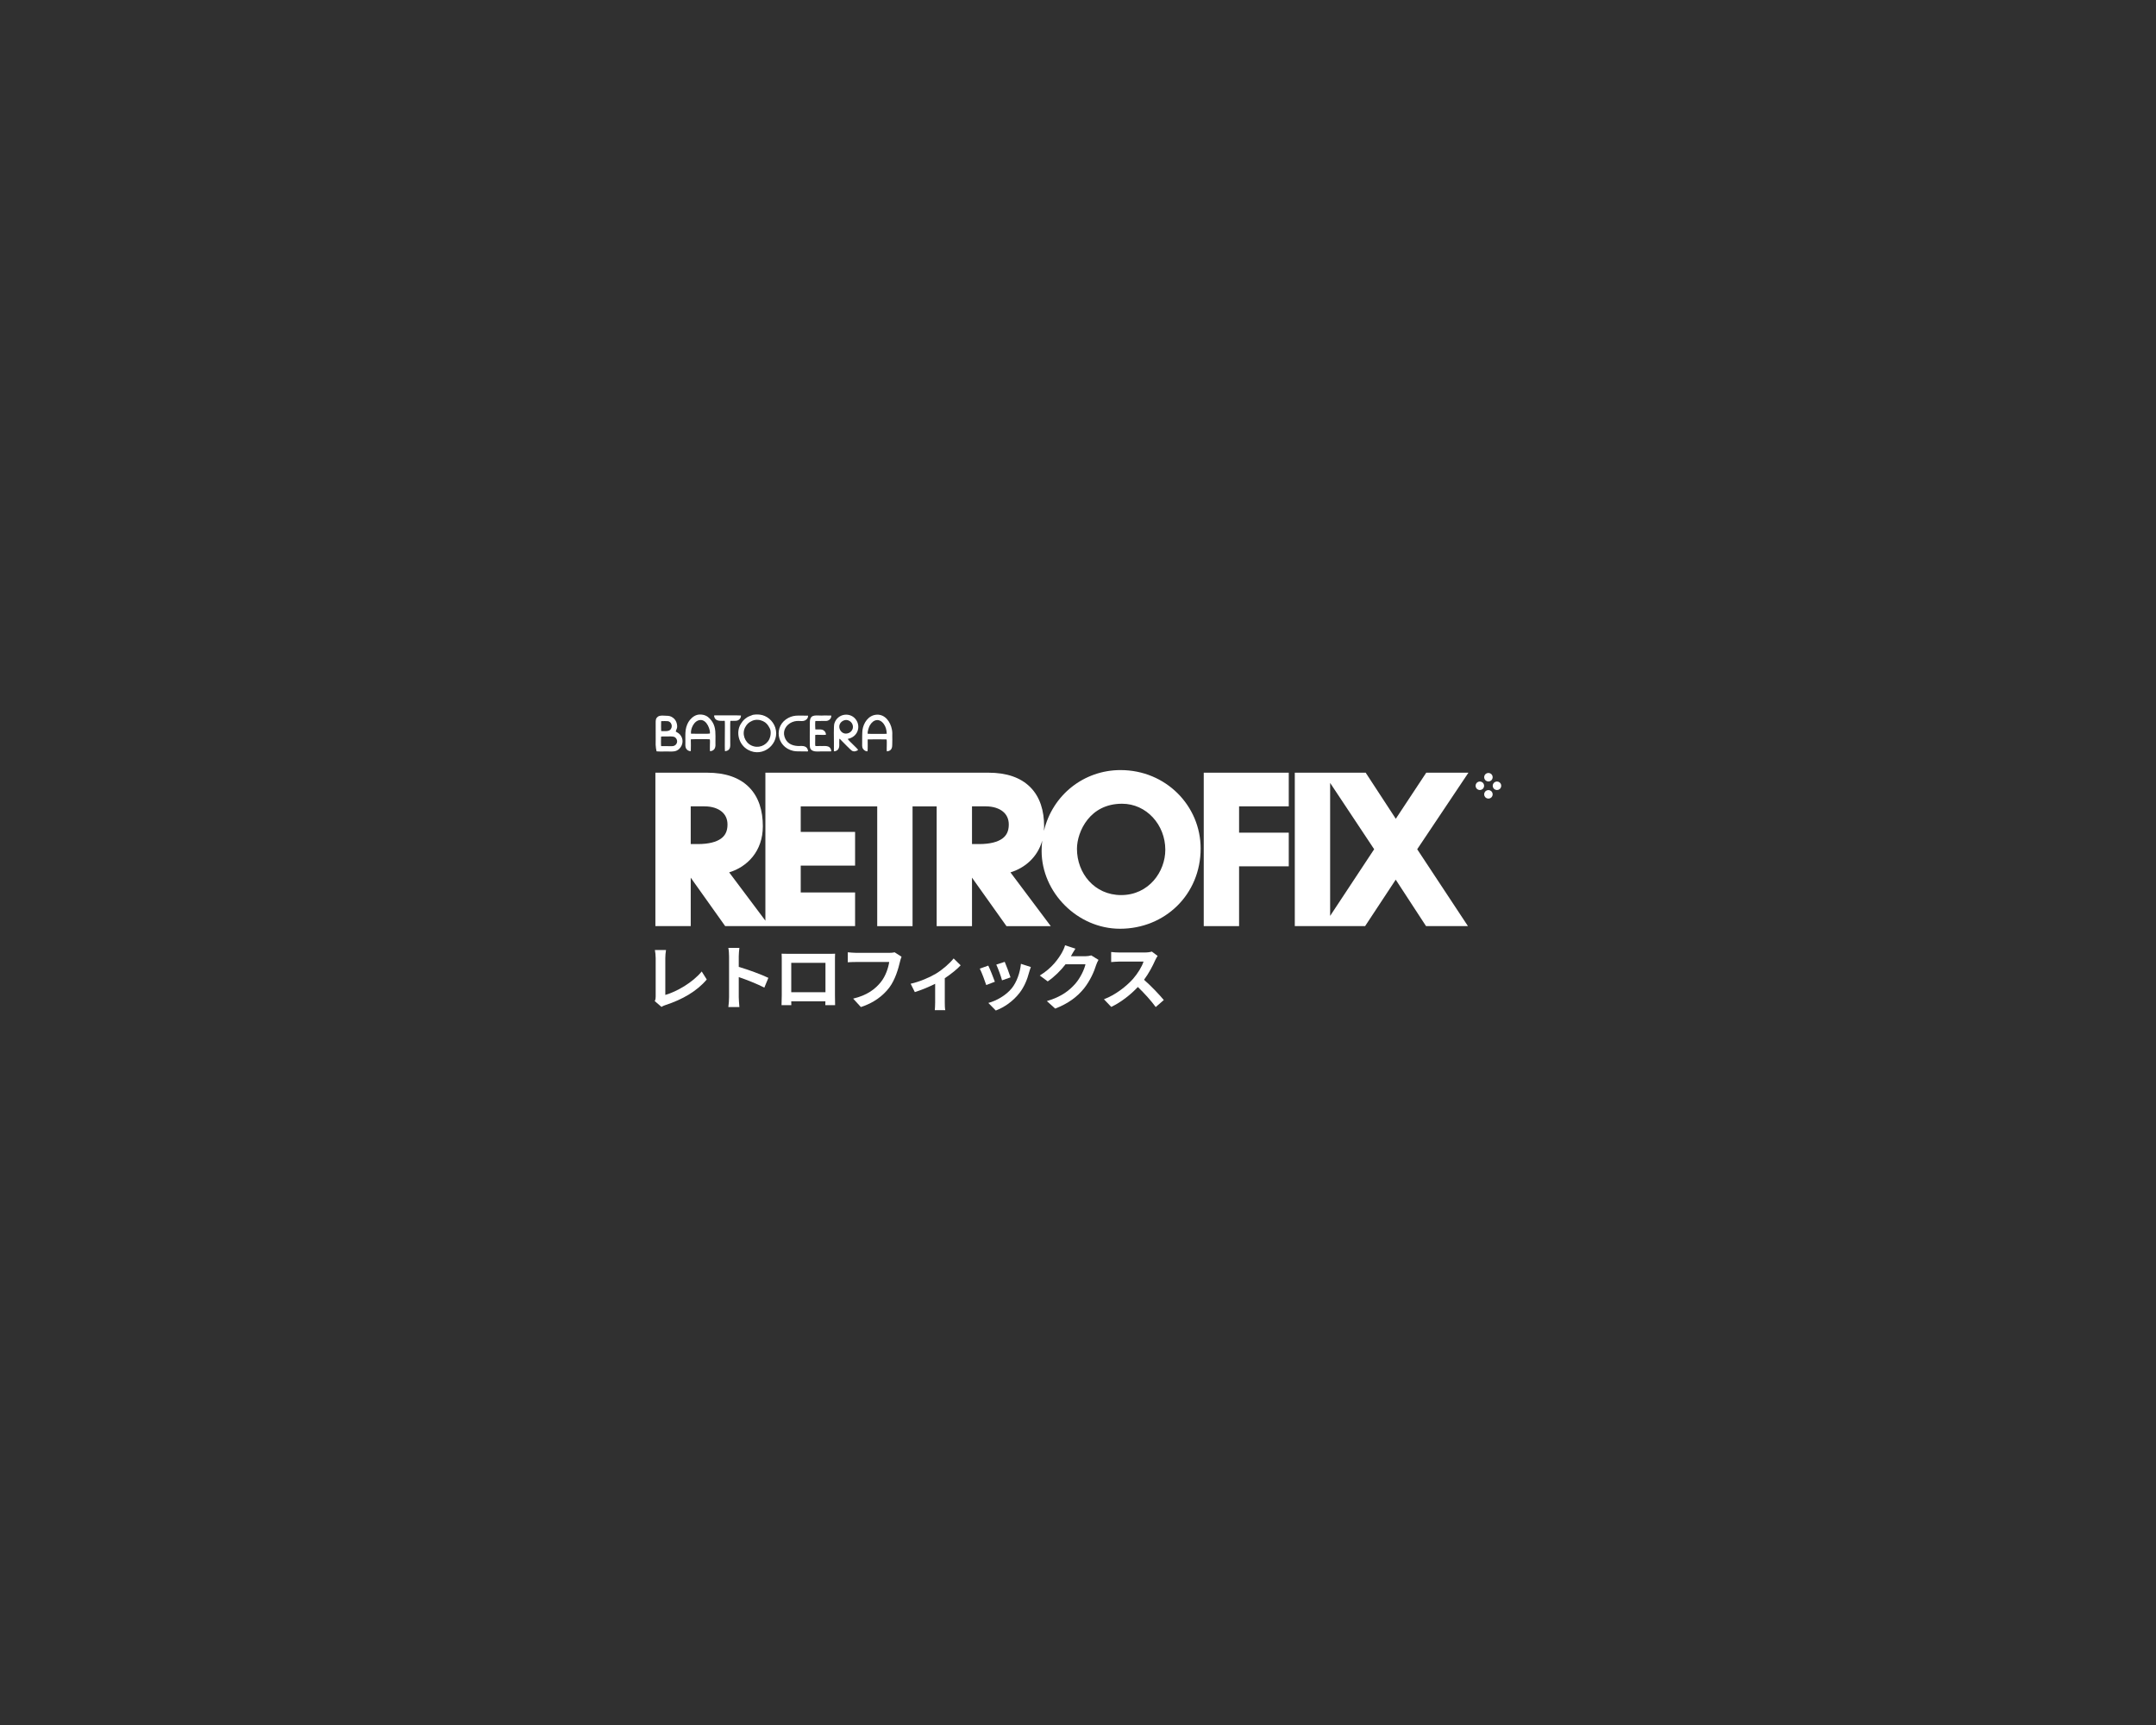 <?xml version="1.0" encoding="UTF-8" standalone="no"?>
<svg
   width="1280"
   height="1024"
   viewBox="0 0 1280 1024"
   fill="none"
   version="1.1"
   id="svg50"
   sodipodi:docname="splashloading.svg"
   inkscape:version="1.1.1 (3bf5ae0d25, 2021-09-20)"
   xmlns:inkscape="http://www.inkscape.org/namespaces/inkscape"
   xmlns:sodipodi="http://sodipodi.sourceforge.net/DTD/sodipodi-0.dtd"
   xmlns="http://www.w3.org/2000/svg"
   xmlns:svg="http://www.w3.org/2000/svg">
  <defs
     id="defs54" />
  <sodipodi:namedview
     id="namedview52"
     pagecolor="#505050"
     bordercolor="#eeeeee"
     borderopacity="1"
     inkscape:pageshadow="0"
     inkscape:pageopacity="0"
     inkscape:pagecheckerboard="0"
     showgrid="false"
     inkscape:zoom="0.67291667"
     inkscape:cx="959.25697"
     inkscape:cy="539.44272"
     inkscape:window-width="2560"
     inkscape:window-height="1371"
     inkscape:window-x="1080"
     inkscape:window-y="265"
     inkscape:window-maximized="1"
     inkscape:current-layer="svg50" />
  <rect
     width="1280"
     height="1024"
     fill="#303030"
     id="rect2"
     x="0"
     y="0"
     style="stroke-width:0.795" />
  <g
     id="g894"
     transform="translate(-320.28,-27.866)">
    <path
       d="m 1205.48,489.236 c 0,0.851 -0.69,1.541 -1.54,1.541 -0.85,0 -1.54,-0.69 -1.54,-1.541 0,-0.851 0.69,-1.54 1.54,-1.54 0.85,0 1.54,0.689 1.54,1.54 z"
       fill="#ffffff"
       stroke="#ffffff"
       stroke-width="2"
       id="path4" />
    <path
       d="m 1200.4,494.318 c 0,0.851 -0.69,1.541 -1.55,1.541 -0.85,0 -1.54,-0.69 -1.54,-1.541 0,-0.851 0.69,-1.541 1.54,-1.541 0.86,0 1.55,0.69 1.55,1.541 z"
       fill="#ffffff"
       stroke="#ffffff"
       stroke-width="2"
       id="path6" />
    <path
       d="m 1210.56,494.318 c 0,0.851 -0.69,1.541 -1.54,1.541 -0.85,0 -1.54,-0.69 -1.54,-1.541 0,-0.851 0.69,-1.541 1.54,-1.541 0.85,0 1.54,0.69 1.54,1.541 z"
       fill="#ffffff"
       stroke="#ffffff"
       stroke-width="2"
       id="path8" />
    <path
       d="m 1205.48,499.4 c 0,0.851 -0.69,1.541 -1.54,1.541 -0.85,0 -1.54,-0.69 -1.54,-1.541 0,-0.851 0.69,-1.541 1.54,-1.541 0.85,0 1.54,0.69 1.54,1.541 z"
       fill="#ffffff"
       stroke="#ffffff"
       stroke-width="2"
       id="path10" />
    <path
       fill-rule="evenodd"
       clip-rule="evenodd"
       d="m 712.787,470.775 c -0.134,-0.637 -0.083,-4.904 -0.028,-5.65 0.861,-0.123 1.614,-0.1 2.373,-0.078 0.171,0.005 0.343,0.011 0.517,0.014 0.342,0.007 0.755,-0.006 1.202,-0.02 1.484,-0.046 3.338,-0.103 4.18,0.51 1.53,1.114 1.71,3.312 0.233,4.576 -0.804,0.688 -1.747,0.705 -2.811,0.68 -1.009,-0.023 -1.989,-0.021 -2.969,-0.019 v 0 h -0.001 c -0.892,0.003 -1.783,0.005 -2.696,-0.013 z m 0.025,-8.929 c -0.022,-0.084 -0.124,-5.015 -0.018,-5.644 0.003,-0.017 0.007,-0.037 0.011,-0.054 0.002,-0.011 0.004,-0.021 0.006,-0.03 l 0.045,-0.165 c 0.467,-0.064 3.678,-0.079 4.055,0.028 2.948,0.84 2.829,4.951 0.185,5.687 -0.955,0.266 -2.22,0.229 -3.306,0.197 -0.35,-0.01 -0.682,-0.02 -0.978,-0.019 z m -2.638,12.041 -0.092,-0.009 c -0.099,-0.562 -0.216,-1.164 -0.352,-1.806 -0.239,-1.449 -0.215,-2.688 -0.189,-4.01 0.007,-0.326 0.013,-0.657 0.016,-0.997 l -0.01,-9.865 c -0.008,-1.896 -0.011,-2.904 1.361,-3.923 0.992,-0.736 2.494,-0.652 3.802,-0.58 0.31,0.018 0.61,0.034 0.889,0.039 1.991,0.036 2.816,0.228 4.113,1.109 1.13,0.769 2.088,2.015 2.438,3.794 0.352,1.783 0.094,2.398 -0.234,3.177 -0.149,0.356 -0.313,0.746 -0.44,1.298 0.112,0.118 0.339,0.243 0.627,0.401 0.499,0.276 1.18,0.651 1.75,1.263 2.489,2.673 2.002,6.403 -0.323,8.636 -1.763,1.694 -3.784,1.63 -6.117,1.555 h -0.005 c -0.114,-0.004 -0.228,-0.007 -0.342,-0.011 -0.896,-0.027 -1.797,-0.008 -2.7,0.01 -1.395,0.028 -2.796,0.057 -4.192,-0.081 z"
       fill="#ffffff"
       id="path12" />
    <path
       fill-rule="evenodd"
       clip-rule="evenodd"
       d="m 766.847,455.756 c 2.302,-1.011 4.718,-0.615 6.441,0.211 1.898,0.911 2.824,2.019 3.981,4.214 1.04,1.974 0.473,5.051 -0.24,6.469 -2.037,4.047 -6.733,5.674 -10.773,3.693 -3.856,-1.892 -5.643,-6.899 -3.585,-10.712 0.954,-1.768 1.953,-2.899 4.176,-3.875 z m -0.296,-3.27 c -0.708,0.384 -1.957,0.448 -3.942,2.098 -1.097,0.913 -1.83,1.887 -2.543,3.042 -3.019,4.89 -1.291,12.229 4.272,15.329 9.05,5.041 19.251,-3.798 16.215,-13.173 -1.349,-4.165 -5.144,-7.219 -9.077,-7.683 -1.1,-0.13 -3.777,-0.235 -4.925,0.387 z"
       fill="#ffffff"
       id="path14" />
    <path
       fill-rule="evenodd"
       clip-rule="evenodd"
       d="m 835.475,463.486 c -0.376,-1.172 0.735,-4.213 1.226,-5.047 2.169,-3.681 5.731,-4.307 8.288,-0.778 1.199,1.655 1.627,3.483 1.754,5.783 -0.561,0.168 -9.36,0.006 -11.268,0.042 z m -0.163,10.342 c 0.197,-0.502 0.103,-5.987 0.1,-7.022 0.338,-0.088 10.892,-0.096 11.223,0.003 0.192,0.637 0.107,2.721 0.11,3.531 0.003,0.794 -0.118,2.934 0.068,3.551 3.776,-0.401 3.062,-3.541 3.202,-5.244 0.09,-1.105 -0.006,-2.539 0,-3.721 0.008,-1.472 0.104,-2.263 -0.199,-3.916 -0.859,-4.696 -4.1,-9.14 -8.971,-8.9 -5.157,0.255 -7.969,5.122 -8.52,9.094 -0.182,1.31 -0.213,5.834 -0.178,7.306 0.025,1.047 -0.195,2.77 0.411,3.732 0.546,0.866 1.631,1.778 2.754,1.586 z"
       fill="#ffffff"
       id="path16" />
    <path
       fill-rule="evenodd"
       clip-rule="evenodd"
       d="m 730.539,463.397 c -0.426,-2.451 1.535,-7.75 5.358,-8.107 4.3,-0.401 6.251,6.448 5.836,8.019 -0.699,0.244 -6.904,0.091 -8.468,0.123 -0.928,0.019 -1.894,-0.104 -2.726,-0.035 z m -0.138,10.349 c 0.098,-1.98 0.061,-5.043 -10e-4,-6.986 0.312,-0.143 10.841,-0.162 11.287,-0.04 0.199,0.692 0.058,2.674 0.065,3.495 0.008,0.889 -0.088,2.862 0.076,3.613 3.137,-0.352 3.377,-2.678 3.205,-5.286 l 0.02,-3.699 c 0.021,-3.984 -0.39,-7.199 -3.313,-10.318 -1.459,-1.557 -3.219,-2.473 -5.814,-2.504 -2.843,-0.034 -4.847,1.786 -6.08,3.242 -1.209,1.428 -2.156,3.684 -2.473,5.86 -0.326,2.231 -0.169,4.934 -0.193,7.271 -0.012,1.148 -0.183,2.687 0.413,3.786 0.524,0.965 1.663,1.681 2.808,1.566 z"
       fill="#ffffff"
       id="path18" />
    <path
       fill-rule="evenodd"
       clip-rule="evenodd"
       d="m 820.955,455.652 c 2.239,-1.103 4.558,0.303 5.329,2 1.078,2.374 -0.265,4.553 -2.05,5.319 -4.841,2.078 -8.163,-4.912 -3.279,-7.319 z m -2.366,10.773 c 0.469,0.116 0.819,0.615 1.328,1.131 1.052,1.065 5.424,5.551 6.106,5.946 1.254,0.728 2.537,0.371 3.706,-0.416 -0.27,-0.928 -5.69,-5.477 -6.155,-6.588 5.874,-1.162 7.599,-6.882 5.268,-10.858 -3.121,-5.325 -11.284,-4.551 -13.215,1.72 -0.479,1.554 -0.245,9.234 -0.257,11.132 l -0.004,4.677 c -0.004,0.411 -0.115,0.622 0.238,0.683 0.433,0.074 1.5,-0.41 1.781,-0.653 1.796,-1.555 0.928,-3.747 1.204,-6.774 z"
       fill="#ffffff"
       id="path20" />
    <path
       fill-rule="evenodd"
       clip-rule="evenodd"
       d="m 813.815,473.844 c -0.46,-4.082 -4.034,-2.921 -6.54,-3.134 -0.564,-0.048 -2.609,0.159 -2.878,-0.062 l -0.086,-0.137 c -0.007,-0.018 -0.028,-0.052 -0.035,-0.075 -0.106,-0.331 0.011,-2.319 -0.015,-2.98 -0.041,-1.037 -0.01,-2.261 0.009,-3.291 1.251,-0.304 5.607,0.207 6.394,-0.193 -0.11,-1.608 -1.11,-2.579 -2.182,-2.928 -1.156,-0.376 -3.478,-0.013 -4.152,-0.211 -0.092,-0.441 -0.152,-4.557 0.03,-4.968 l 5.811,-0.03 c 1.147,0.047 1.936,-0.191 2.671,-0.853 0.531,-0.479 1.104,-1.414 0.923,-2.351 l -4.086,-0.046 c -0.543,0.003 -1.029,0.071 -1.556,0.059 -4.505,-0.103 -7.24,-0.76 -7.063,4.875 0.071,2.238 -0.166,12.907 0.116,14.073 0.709,2.931 4.423,2.358 6.917,2.317 0.991,-0.016 1.862,0.056 2.846,0.004 0.869,-0.045 2.074,0.134 2.876,-0.069 z"
       fill="#ffffff"
       id="path22" />
    <path
       fill-rule="evenodd"
       clip-rule="evenodd"
       d="m 800.009,452.69 -5.746,-0.041 c -2.211,-10e-4 -4.035,0.377 -5.946,1.377 -8.902,4.658 -7.086,17.261 2.808,19.565 1.872,0.436 3.654,0.247 5.642,0.324 0.437,0.017 0.927,0 1.393,-0.005 1.584,-0.019 2.258,0.453 1.642,-1.17 -1.015,-2.674 -4.029,-1.922 -5.886,-2.033 -3.719,-0.222 -6.71,-1.752 -7.885,-5.531 -1.156,-3.721 1.085,-7.157 4.445,-8.605 3.95,-1.702 6.345,0.375 8.558,-1.583 0.567,-0.501 1.075,-1.343 0.975,-2.298 z"
       fill="#ffffff"
       id="path24" />
    <path
       fill-rule="evenodd"
       clip-rule="evenodd"
       d="m 750.561,455.778 c 0.265,1.076 -0.164,16.68 0.146,18.059 3.8,-0.534 3.034,-3.486 3.11,-5.483 0.069,-1.793 -0.12,-12.196 0.064,-12.444 0.172,-0.232 0.786,-0.132 0.971,-0.127 0.758,0.023 2.701,0.021 3.295,-0.211 1.342,-0.524 2.084,-1.653 2.043,-2.961 -0.369,-0.124 -13.27,-0.128 -15.194,-0.1 -0.83,0.012 -0.899,0.057 -0.634,0.957 0.856,2.914 4.153,2.209 6.199,2.31 z"
       fill="#ffffff"
       id="path26" />
    <path
       fill-rule="evenodd"
       clip-rule="evenodd"
       d="m 985.552,485 c -21.736,0 -40.395,14.694 -45.495,36.095 0.072,-0.896 0.109,-1.815 0.109,-2.756 0,-9.165 -2.388,-17.299 -8.149,-23.128 -5.772,-5.841 -14.227,-8.658 -24.857,-8.658 H 774.684 v 87.833 l -21.499,-28.665 c 10.653,-3.238 19.99,-12.453 19.99,-27.382 0,-9.165 -2.388,-17.299 -8.149,-23.128 -5.772,-5.841 -14.228,-8.658 -24.858,-8.658 H 709.38 v 91.081 h 20.979 v -28.769 l 20.465,28.769 h 77.117 v -19.981 h -32.277 v -15.957 h 32.277 v -19.981 h -32.277 v -15.181 h 45.41 v 71.1 h 20.979 v -71.1 h 14.318 v 71.1 h 20.98 v -28.769 l 20.465,28.769 h 26.295 l -23.935,-31.913 c 8.445,-2.567 16.062,-8.889 18.857,-18.835 -0.232,1.987 -0.352,4.02 -0.352,6.095 0,24.677 21.322,46.206 46.539,46.206 26.59,0 47.87,-20.241 47.87,-47.648 0,-25.366 -20.68,-46.539 -47.538,-46.539 z m -250.93,43.924 h -4.263 v -22.39 h 8.145 c 4.533,0 7.993,1.251 10.229,3.092 2.15,1.771 3.462,4.309 3.462,7.715 0,4.024 -1.442,6.612 -3.908,8.371 -2.703,1.928 -7.151,3.212 -13.665,3.212 z m 166.991,0 h -4.262 v -22.39 h 8.145 c 4.532,0 7.992,1.251 10.228,3.092 2.151,1.771 3.463,4.309 3.463,7.715 0,4.024 -1.442,6.612 -3.909,8.371 -2.703,1.928 -7.15,3.212 -13.665,3.212 z m 58.047,2.837 c 0,-5.13 1.957,-11.945 6.332,-17.401 4.255,-5.307 10.818,-9.379 20.448,-9.379 14.48,0 25.67,12.496 25.67,27.334 0,13.05 -9.83,26.891 -26.225,26.891 -15.833,0 -26.225,-12.954 -26.225,-27.445 z"
       fill="#ffffff"
       id="path28" />
    <path
       d="m 1085.41,486.553 h -50.48 v 91.081 h 20.98 v -35.495 h 29.5 v -19.981 h -29.5 v -15.624 h 29.5 z"
       fill="#ffffff"
       id="path30" />
    <path
       fill-rule="evenodd"
       clip-rule="evenodd"
       d="m 1131.07,486.553 h -42.08 v 91.081 h 41.74 l 18.18,-27.576 18,27.576 h 24.88 l -30.13,-45.635 30.42,-45.446 h -25.05 l -18.08,27.363 z m 5.04,45.436 -26.14,39.574 v -78.935 z"
       fill="#ffffff"
       id="path32" />
    <path
       d="m 709,622.139 3.995,3.449 c 0.968,-0.631 1.893,-0.925 2.481,-1.136 9.925,-3.238 18.631,-8.242 24.392,-15.139 l -2.985,-4.753 c -5.384,6.561 -14.762,11.944 -21.617,13.921 v -21.869 c 0,-1.64 0.168,-3.154 0.421,-4.794 h -6.603 c 0.252,1.219 0.463,3.196 0.463,4.794 v 22.794 c 0,0.967 -0.042,1.682 -0.547,2.733 z"
       fill="#ffffff"
       id="path34" />
    <path
       d="m 753.116,619.784 c 0,1.683 -0.168,4.206 -0.421,5.888 h 6.561 c -0.168,-1.724 -0.379,-4.668 -0.379,-5.888 v -11.901 c 4.542,1.556 10.851,3.995 15.182,6.266 l 2.397,-5.804 c -3.869,-1.892 -11.943,-4.878 -17.579,-6.518 v -6.224 c 0,-1.725 0.211,-3.575 0.379,-5.047 h -6.561 c 0.295,1.472 0.421,3.575 0.421,5.047 z"
       fill="#ffffff"
       id="path36" />
    <path
       d="m 784.321,594.005 c 0.084,1.177 0.084,2.901 0.084,4.079 v 20.565 c 0,2.019 -0.126,5.677 -0.126,5.888 h 5.803 c 0,-0.127 0,-1.094 -0.042,-2.271 h 20.271 c 0,1.219 -0.042,2.186 -0.042,2.271 h 5.803 c 0,-0.169 -0.084,-4.206 -0.084,-5.846 v -20.607 c 0,-1.262 0,-2.818 0.084,-4.079 -1.514,0.084 -3.112,0.084 -4.163,0.084 h -23.13 c -1.136,0 -2.734,-0.042 -4.458,-0.084 z m 5.719,5.425 h 20.313 v 17.453 H 790.04 Z"
       fill="#ffffff"
       id="path38" />
    <path
       d="m 855.52,595.813 -4.121,-2.65 c -1.136,0.295 -2.482,0.337 -3.323,0.337 h -19.429 c -1.388,0 -3.785,-0.21 -5.047,-0.337 v 5.93 c 1.094,-0.084 3.112,-0.168 5.005,-0.168 h 19.597 c -0.546,3.575 -2.144,8.369 -4.92,11.86 -3.406,4.247 -8.159,7.906 -16.486,9.883 l 4.584,5.004 c 7.486,-2.397 13.08,-6.561 16.907,-11.607 3.49,-4.668 5.341,-11.187 6.308,-15.308 0.21,-0.883 0.547,-2.103 0.925,-2.944 z"
       fill="#ffffff"
       id="path40" />
    <path
       d="m 860.923,611.836 2.481,4.962 c 3.659,-1.135 8.369,-3.07 12.07,-4.92 v 11.103 c 0,1.471 -0.126,3.7 -0.21,4.541 h 6.224 c -0.253,-0.841 -0.295,-3.07 -0.295,-4.541 v -14.425 c 3.743,-2.482 7.444,-5.468 9.421,-7.654 l -4.164,-4.08 c -2.145,2.734 -6.392,6.519 -10.471,9 -3.323,2.019 -9.589,4.836 -15.056,6.014 z"
       fill="#ffffff"
       id="path42" />
    <path
       d="m 916.772,598.841 -5.005,1.64 c 1.052,2.187 2.902,7.276 3.407,9.336 l 5.047,-1.766 c -0.589,-1.935 -2.65,-7.402 -3.449,-9.21 z m 15.518,3.07 -5.887,-1.893 c -0.505,5.257 -2.524,10.851 -5.383,14.425 -3.491,4.374 -9.337,7.57 -13.963,8.79 l 4.416,4.5 c 4.921,-1.851 10.177,-5.383 14.089,-10.43 2.859,-3.701 4.626,-8.074 5.719,-12.322 0.252,-0.841 0.505,-1.724 1.009,-3.07 z m -25.275,-0.841 -5.046,1.808 c 1.009,1.851 3.112,7.444 3.827,9.715 l 5.13,-1.935 c -0.841,-2.355 -2.859,-7.443 -3.911,-9.588 z"
       fill="#ffffff"
       id="path44" />
    <path
       d="M 958.743,591.019 952.603,589 c -0.378,1.43 -1.262,3.364 -1.892,4.416 -2.103,3.617 -5.762,9.042 -13.122,13.542 l 4.71,3.49 c 4.122,-2.818 7.781,-6.518 10.598,-10.177 h 11.818 c -0.673,3.154 -3.112,8.201 -5.972,11.481 -3.659,4.163 -8.327,7.822 -16.948,10.387 l 4.962,4.458 c 7.907,-3.112 12.995,-6.981 16.991,-11.859 3.785,-4.71 6.182,-10.304 7.317,-14.047 0.337,-1.051 0.925,-2.229 1.388,-3.028 l -4.29,-2.649 c -0.967,0.294 -2.355,0.505 -3.658,0.505 h -8.453 c 0.042,-0.085 0.084,-0.127 0.126,-0.211 0.504,-0.925 1.598,-2.817 2.565,-4.289 z"
       fill="#ffffff"
       id="path46" />
    <path
       d="m 1007.56,595.308 -3.45,-2.565 c -0.84,0.294 -2.52,0.547 -4.333,0.547 h -14.845 c -1.262,0 -3.827,-0.127 -4.963,-0.295 v 5.972 c 0.884,-0.042 3.197,-0.294 4.963,-0.294 h 14.257 c -0.926,2.986 -3.491,7.149 -6.267,10.303 -3.953,4.416 -10.471,9.547 -17.242,12.07 l 4.331,4.542 c 5.762,-2.734 11.355,-7.107 15.813,-11.818 3.953,3.827 7.866,8.117 10.596,11.902 l 4.8,-4.163 c -2.48,-3.028 -7.57,-8.411 -11.737,-12.028 2.817,-3.785 5.177,-8.285 6.607,-11.565 0.37,-0.841 1.13,-2.145 1.47,-2.608 z"
       fill="#ffffff"
       id="path48" />
  </g>
</svg>
